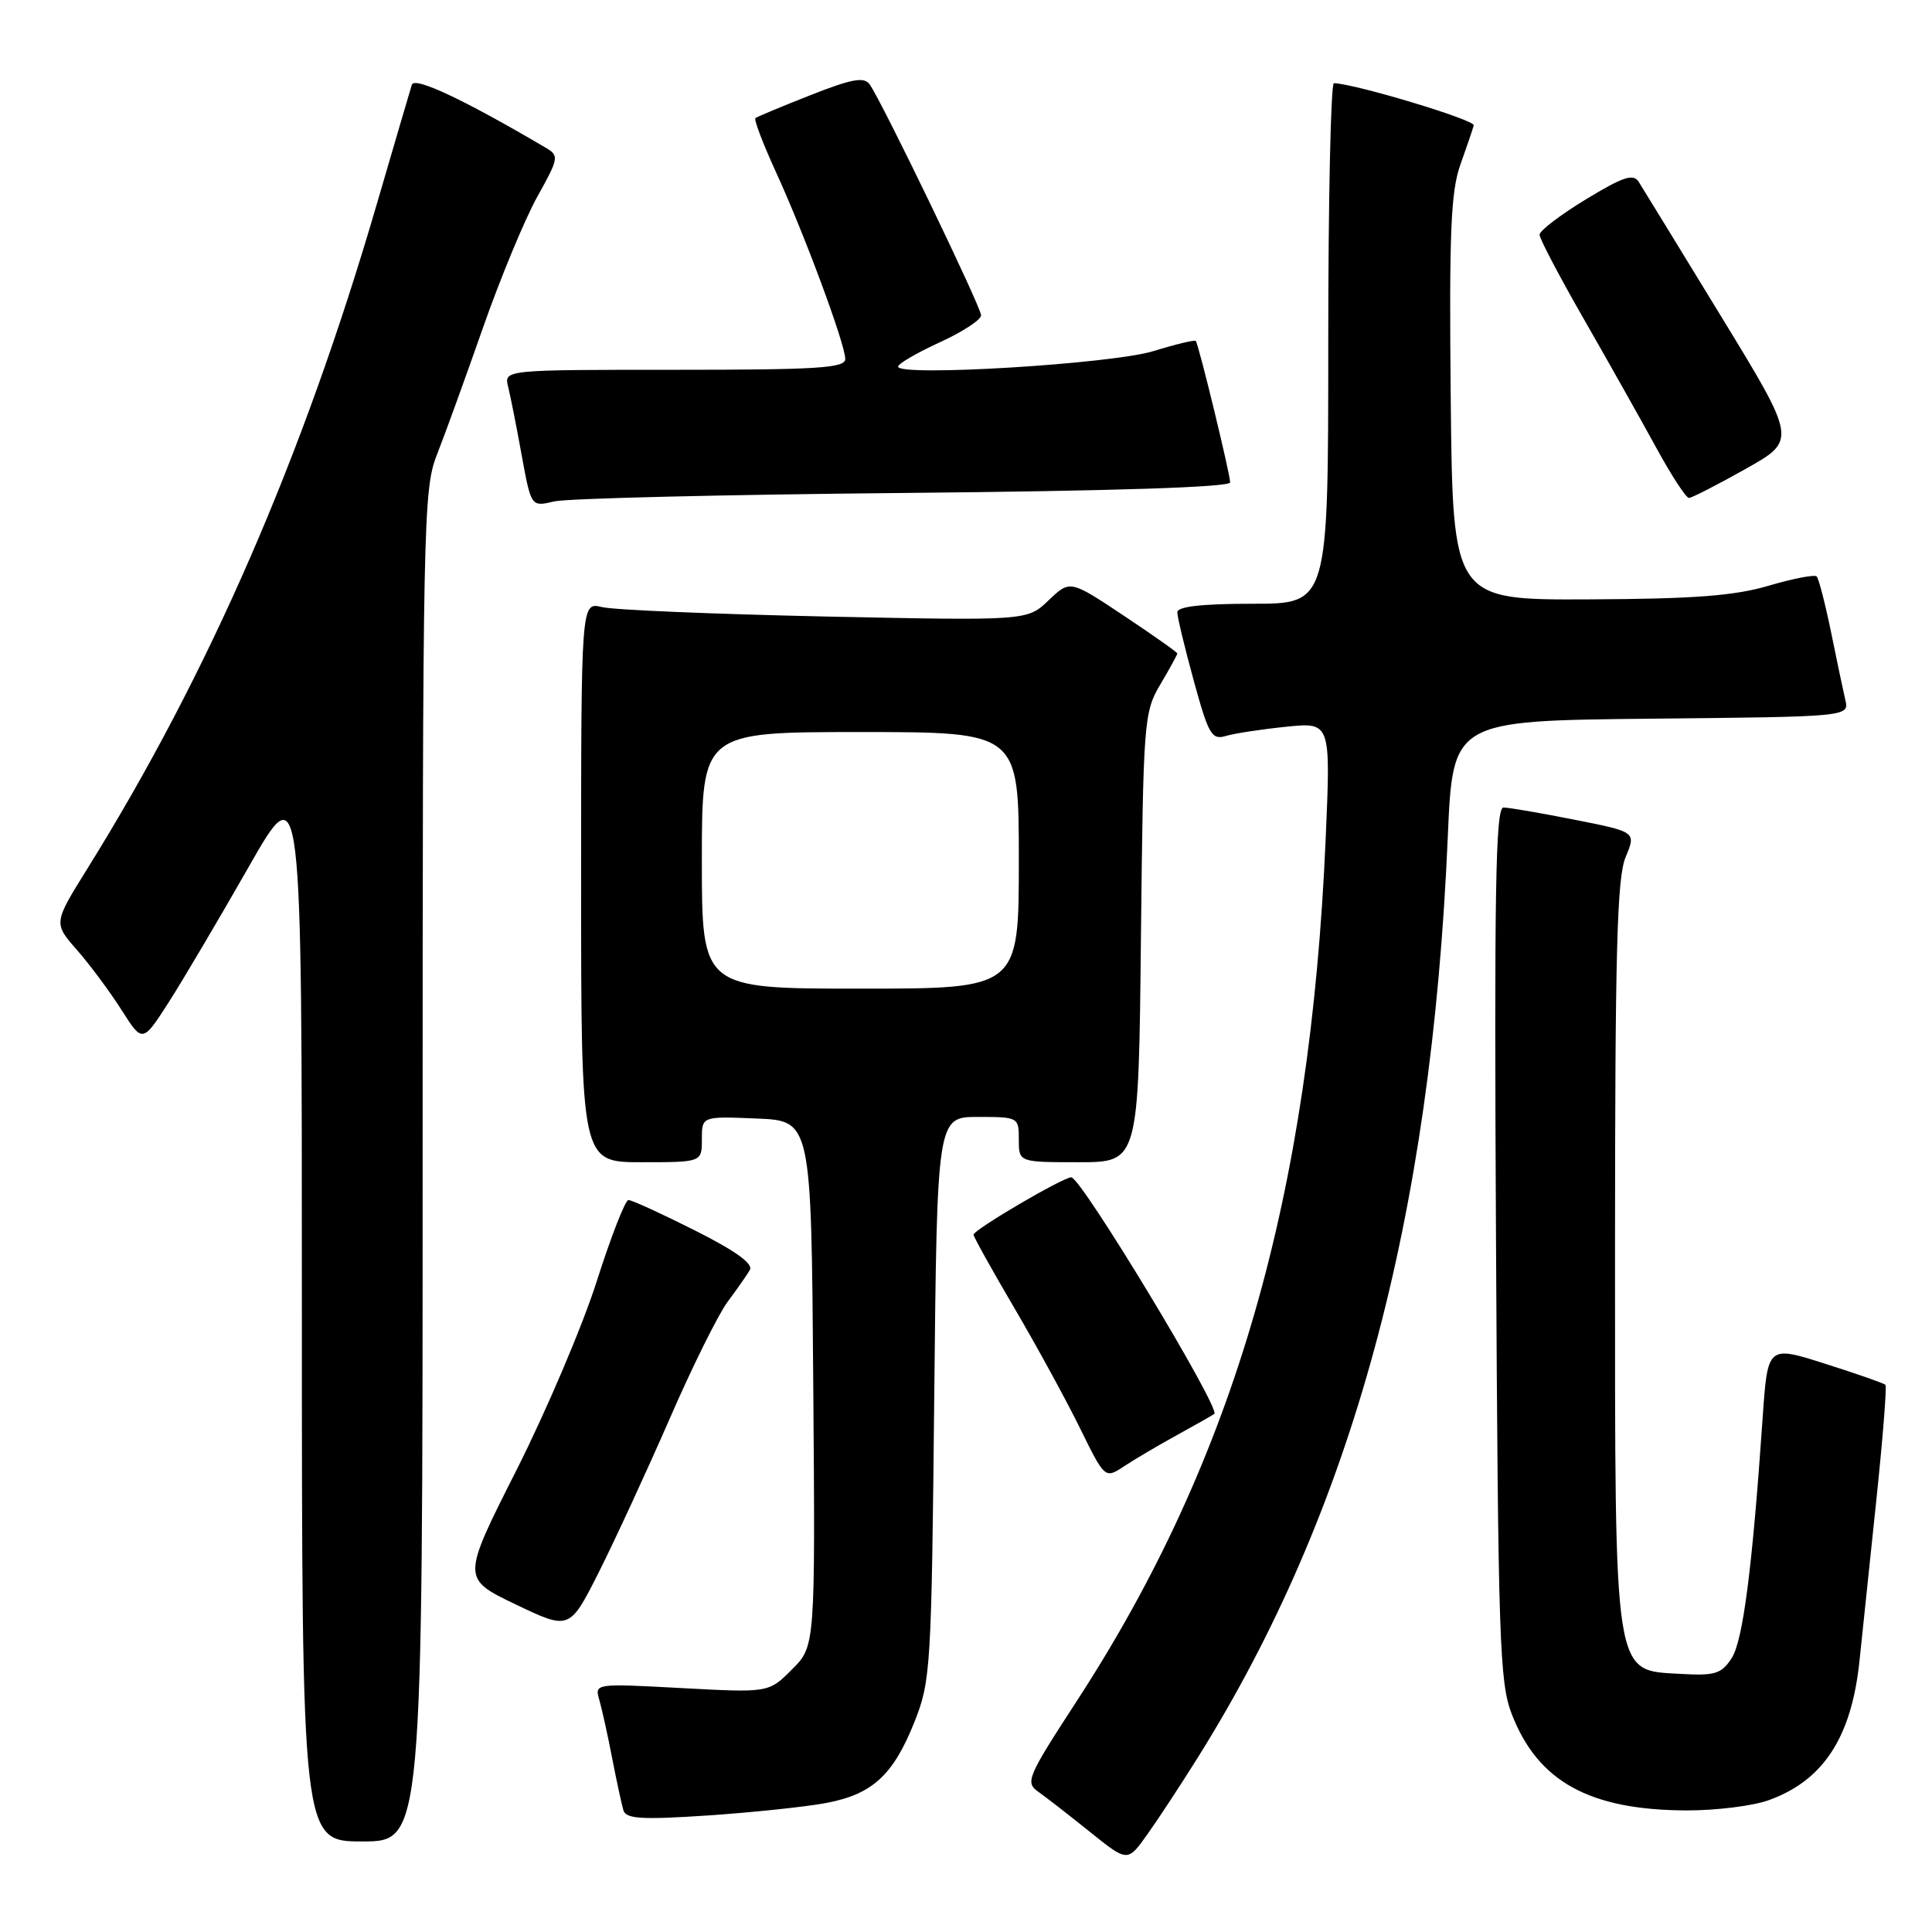 <?xml version="1.0" encoding="UTF-8" standalone="no"?>
<!DOCTYPE svg PUBLIC "-//W3C//DTD SVG 1.1//EN" "http://www.w3.org/Graphics/SVG/1.1/DTD/svg11.dtd" >
<svg xmlns="http://www.w3.org/2000/svg" xmlns:xlink="http://www.w3.org/1999/xlink" version="1.1" viewBox="0 0 256 256">
 <g >
 <path fill="currentColor"
d=" M 158.68 232.94 C 179.19 200.19 189.66 161.64 191.84 110.88 C 192.50 95.50 192.50 95.50 218.76 95.23 C 245.03 94.97 245.03 94.97 244.51 92.73 C 244.23 91.51 243.37 87.44 242.61 83.69 C 241.84 79.95 240.99 76.66 240.72 76.38 C 240.44 76.11 237.58 76.66 234.36 77.61 C 229.82 78.95 224.46 79.36 210.50 79.42 C 192.50 79.50 192.50 79.50 192.23 52.81 C 192.01 30.80 192.24 25.37 193.51 21.81 C 194.36 19.44 195.15 17.10 195.28 16.61 C 195.46 15.89 179.63 11.12 176.75 11.02 C 176.34 11.01 176.00 26.52 176.00 45.50 C 176.00 80.00 176.00 80.00 166.00 80.00 C 159.23 80.00 156.00 80.37 156.00 81.13 C 156.00 81.75 156.98 85.83 158.18 90.20 C 160.14 97.35 160.56 98.08 162.43 97.52 C 163.57 97.18 167.16 96.63 170.41 96.30 C 176.33 95.69 176.33 95.69 175.66 111.10 C 173.62 158.46 163.59 193.22 142.74 225.30 C 136.08 235.54 135.81 236.18 137.61 237.44 C 138.65 238.18 141.73 240.57 144.45 242.76 C 149.41 246.74 149.41 246.74 151.99 243.12 C 153.41 241.13 156.42 236.55 158.68 232.94 Z  M 56.00 154.54 C 56.00 69.31 56.09 64.85 57.88 60.29 C 58.92 57.65 61.66 50.10 63.97 43.50 C 66.28 36.90 69.53 29.07 71.18 26.09 C 74.04 20.97 74.10 20.63 72.35 19.60 C 61.55 13.23 54.91 10.10 54.57 11.23 C 54.35 11.93 52.27 19.02 49.94 27.00 C 40.14 60.60 27.68 89.22 11.59 115.08 C 7.08 122.32 7.08 122.32 10.20 125.88 C 11.91 127.83 14.57 131.41 16.10 133.82 C 18.89 138.21 18.89 138.21 22.41 132.72 C 24.34 129.69 29.09 121.65 32.96 114.86 C 40.00 102.50 40.00 102.50 40.00 173.25 C 40.00 244.00 40.00 244.00 48.00 244.00 C 56.00 244.00 56.00 244.00 56.00 154.54 Z  M 109.45 238.91 C 115.62 237.75 118.37 235.21 121.20 228.09 C 123.32 222.74 123.43 220.89 123.79 185.25 C 124.17 148.00 124.17 148.00 129.58 148.00 C 134.94 148.00 135.00 148.04 135.00 151.00 C 135.00 154.00 135.00 154.00 142.93 154.00 C 150.87 154.00 150.87 154.00 151.18 124.25 C 151.49 95.48 151.57 94.37 153.75 90.69 C 154.99 88.60 156.00 86.75 156.00 86.59 C 156.00 86.43 152.80 84.17 148.89 81.57 C 141.78 76.84 141.78 76.84 138.95 79.54 C 136.13 82.25 136.13 82.25 109.31 81.69 C 94.57 81.37 81.26 80.82 79.75 80.44 C 77.00 79.77 77.00 79.77 77.00 116.88 C 77.00 154.00 77.00 154.00 85.00 154.00 C 93.00 154.00 93.00 154.00 93.00 150.96 C 93.00 147.91 93.00 147.91 100.25 148.21 C 107.50 148.50 107.50 148.50 107.76 183.31 C 108.03 218.13 108.03 218.13 104.94 221.21 C 101.86 224.30 101.86 224.30 90.32 223.68 C 78.78 223.06 78.78 223.06 79.42 225.28 C 79.77 226.50 80.54 229.97 81.12 233.00 C 81.71 236.03 82.38 239.12 82.61 239.89 C 82.96 241.01 85.04 241.14 93.77 240.56 C 99.67 240.16 106.73 239.42 109.45 238.91 Z  M 234.32 238.55 C 241.60 235.95 245.35 230.21 246.40 220.00 C 246.71 216.97 247.69 207.61 248.58 199.18 C 249.47 190.76 250.03 183.70 249.83 183.49 C 249.62 183.29 246.02 182.03 241.83 180.70 C 234.22 178.28 234.22 178.28 233.56 187.89 C 232.18 207.92 230.95 217.42 229.44 219.74 C 228.09 221.80 227.23 222.06 222.69 221.80 C 213.74 221.28 214.00 222.99 214.00 165.72 C 214.00 126.16 214.26 116.30 215.40 113.58 C 216.80 110.23 216.80 110.23 208.65 108.62 C 204.17 107.73 199.92 107.00 199.21 107.00 C 198.17 107.00 197.98 118.14 198.23 164.75 C 198.51 217.26 198.69 222.92 200.31 227.11 C 203.77 236.07 210.62 239.85 223.50 239.89 C 227.35 239.90 232.22 239.30 234.32 238.55 Z  M 88.73 188.00 C 91.72 181.12 95.18 174.15 96.41 172.50 C 97.64 170.85 98.97 168.95 99.36 168.28 C 99.84 167.46 97.46 165.74 92.06 163.03 C 87.65 160.81 83.70 159.00 83.27 159.01 C 82.85 159.01 80.96 163.85 79.08 169.75 C 77.20 175.66 72.40 186.94 68.42 194.83 C 61.18 209.16 61.18 209.16 68.32 212.59 C 75.47 216.01 75.47 216.01 79.38 208.26 C 81.52 203.99 85.73 194.88 88.73 188.00 Z  M 156.00 190.13 C 158.47 188.77 160.68 187.52 160.90 187.35 C 161.78 186.66 143.25 156.00 141.95 156.00 C 140.84 156.00 129.00 162.95 129.00 163.60 C 129.00 163.88 131.43 168.25 134.40 173.31 C 137.37 178.36 141.28 185.53 143.10 189.23 C 146.41 195.96 146.41 195.96 148.96 194.28 C 150.35 193.36 153.53 191.49 156.00 190.13 Z  M 119.75 65.32 C 147.54 65.06 163.00 64.56 163.00 63.92 C 163.00 62.81 158.84 45.68 158.45 45.18 C 158.31 45.01 155.79 45.61 152.85 46.52 C 147.38 48.22 119.00 49.95 119.00 48.58 C 119.00 48.20 121.47 46.76 124.50 45.37 C 127.53 43.99 130.00 42.37 130.00 41.78 C 130.00 40.69 116.90 13.54 115.24 11.19 C 114.50 10.15 112.93 10.43 107.41 12.60 C 103.61 14.10 100.32 15.47 100.10 15.65 C 99.87 15.83 101.09 19.02 102.79 22.74 C 106.58 30.99 112.00 45.61 112.00 47.57 C 112.00 48.77 108.34 49.00 89.39 49.00 C 66.78 49.00 66.78 49.00 67.33 51.25 C 67.64 52.49 68.45 56.58 69.13 60.34 C 70.38 67.17 70.38 67.17 73.44 66.44 C 75.12 66.04 95.96 65.54 119.75 65.32 Z  M 231.29 62.14 C 238.08 58.33 238.08 58.33 228.05 41.91 C 222.54 32.89 217.63 24.87 217.14 24.10 C 216.42 22.97 215.08 23.41 210.13 26.42 C 206.76 28.47 204.00 30.57 204.00 31.10 C 204.00 31.63 206.64 36.65 209.87 42.28 C 213.09 47.90 217.39 55.54 219.42 59.25 C 221.44 62.96 223.41 65.99 223.80 65.98 C 224.18 65.97 227.56 64.24 231.29 62.14 Z  M 93.00 114.00 C 93.00 97.00 93.00 97.00 114.00 97.00 C 135.00 97.00 135.00 97.00 135.00 114.00 C 135.00 131.00 135.00 131.00 114.00 131.00 C 93.00 131.00 93.00 131.00 93.00 114.00 Z "/>
</g>
</svg>